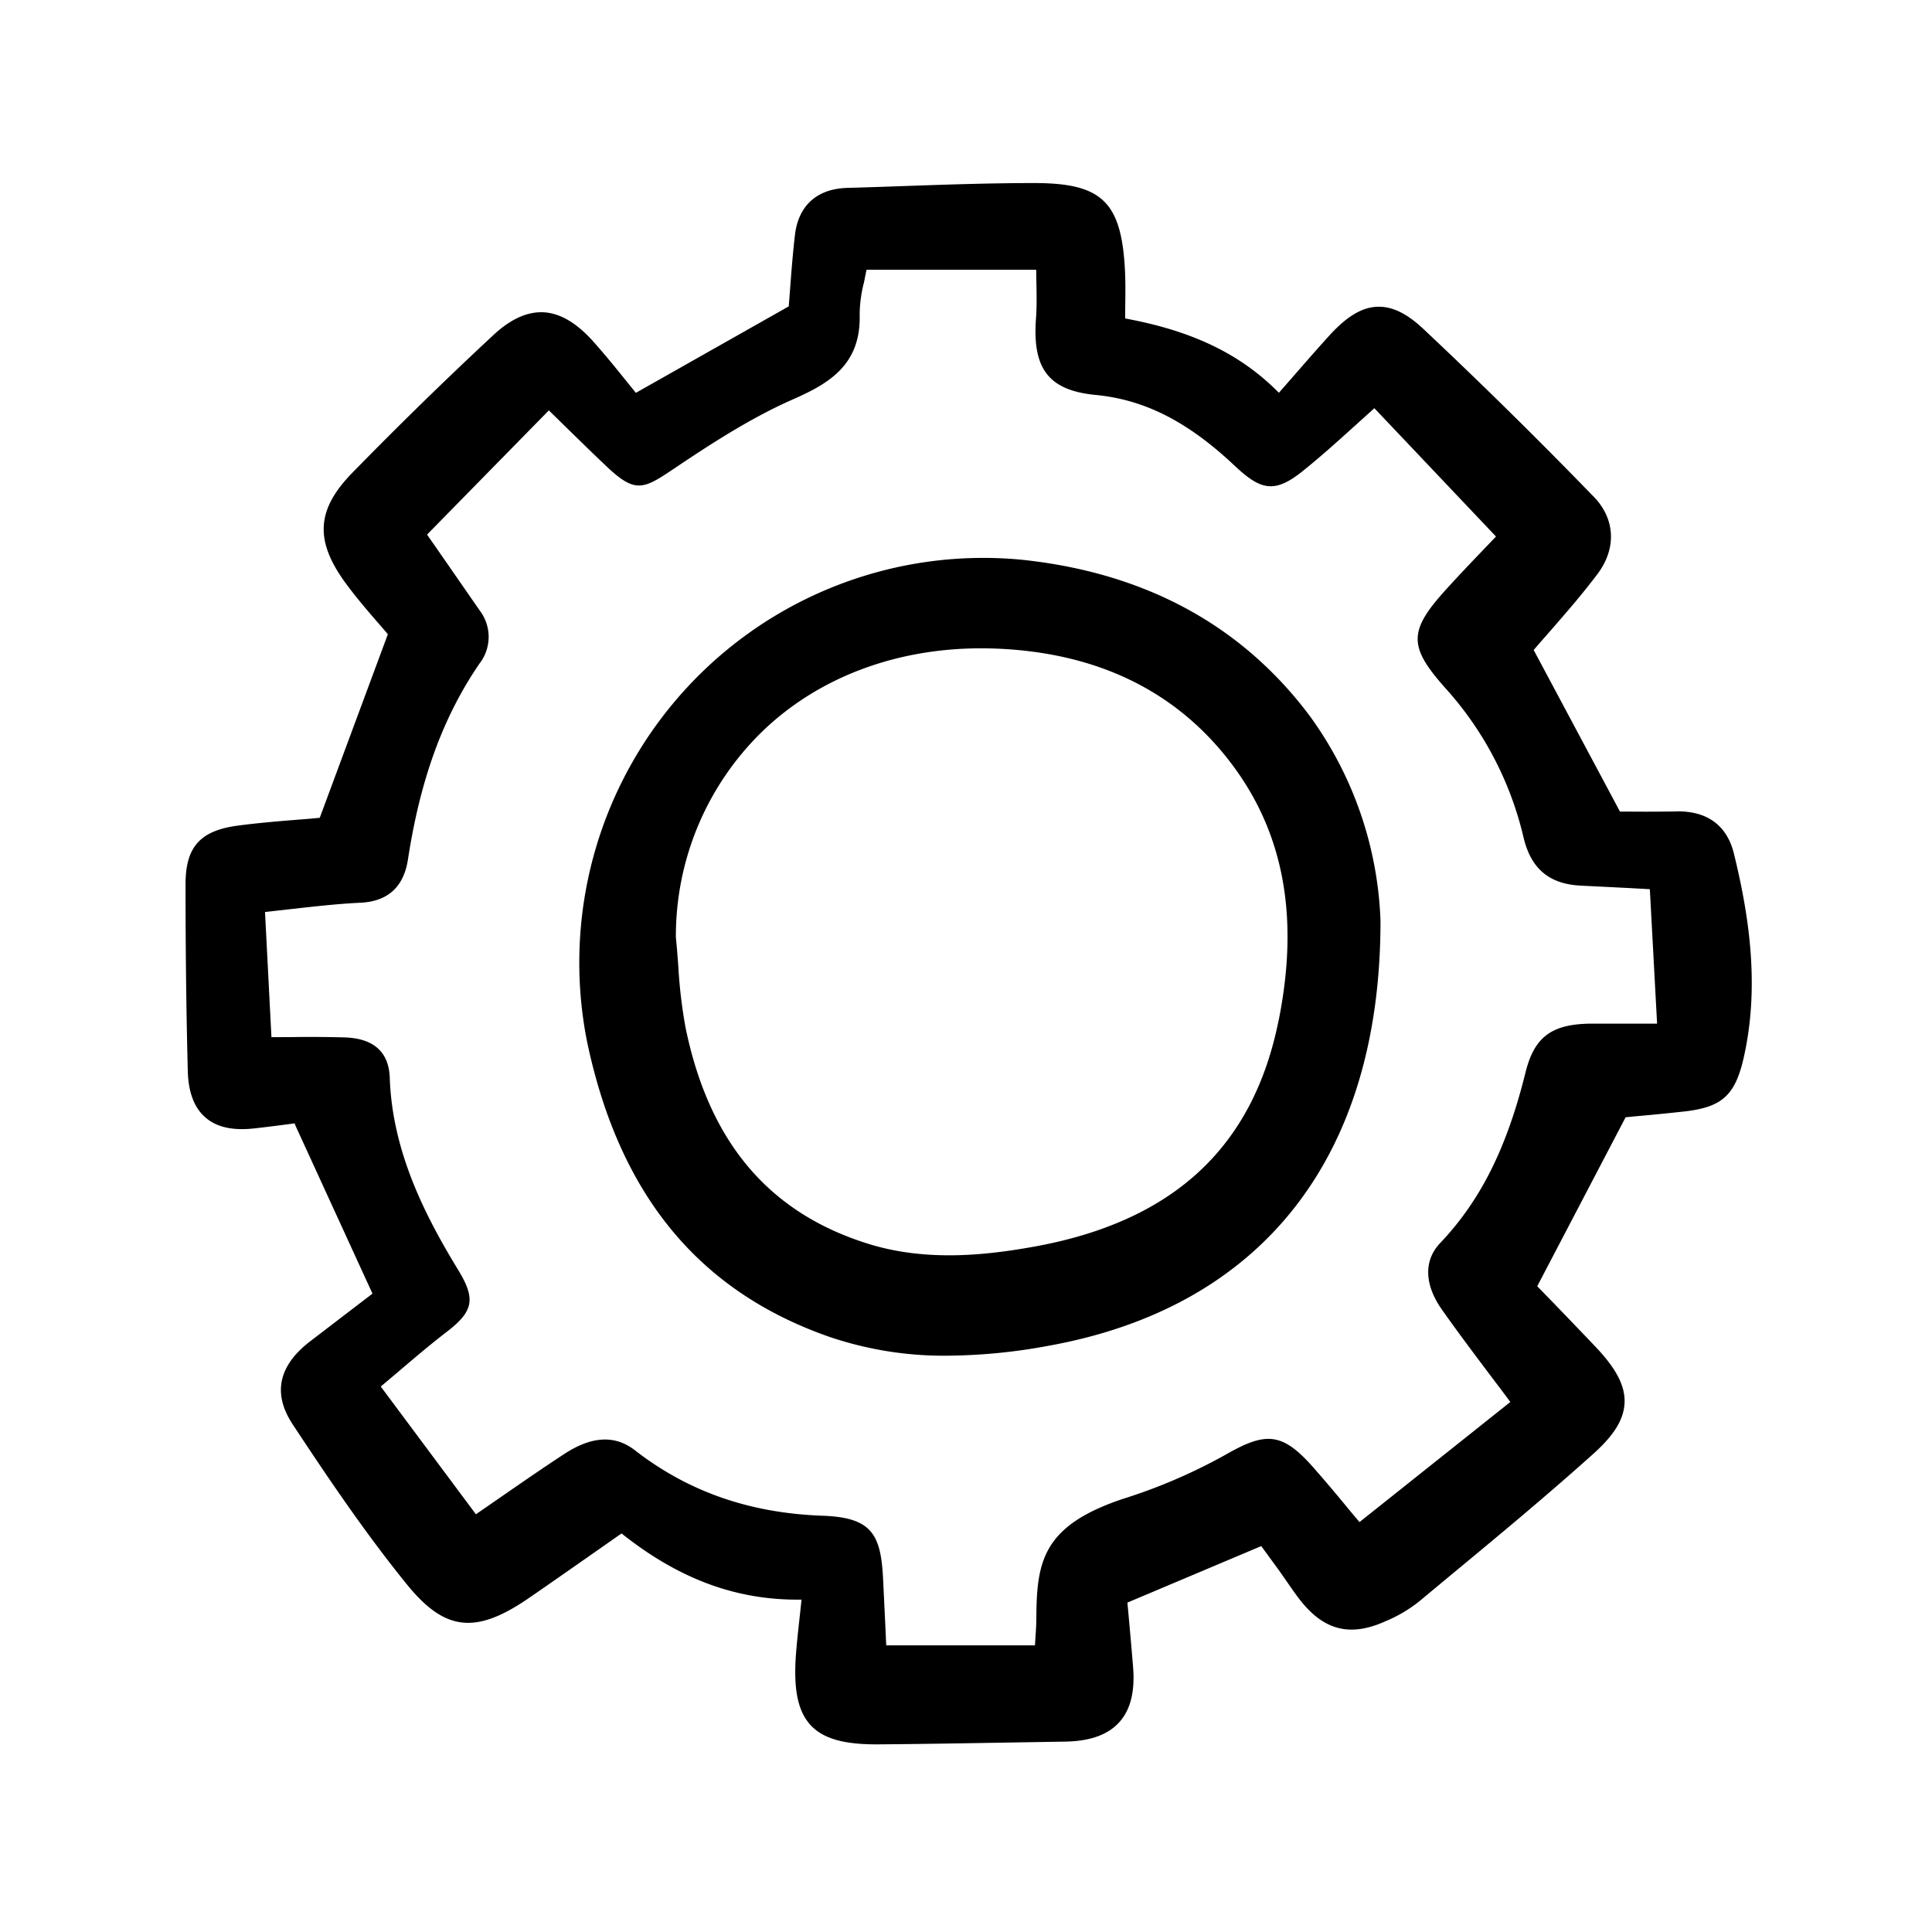 <svg width="46" height="46" fill="currentColor" viewBox="0 0 24 24" xmlns="http://www.w3.org/2000/svg">
  <path d="M20.832 10.08a24.21 24.21 0 0 1-.595.002h-.113l-1.072-2.007c.063-.075.13-.15.198-.228.199-.228.404-.463.595-.717.24-.32.22-.689-.052-.965l-.017-.017a63.993 63.993 0 0 0-2.103-2.07c-.205-.19-.386-.275-.567-.267-.192.008-.38.123-.596.361-.156.172-.306.344-.465.527l-.158.18c-.475-.48-1.07-.768-1.91-.923l.001-.144c.002-.154.004-.3-.003-.448-.043-.856-.285-1.09-1.126-1.09h-.007c-.526 0-1.06.018-1.578.036-.246.009-.49.017-.736.024-.378.01-.61.218-.653.586-.028.24-.046.48-.062.692l-.015.194L7.899 4.88a23.638 23.638 0 0 1-.119-.147c-.131-.163-.267-.33-.413-.494-.21-.233-.413-.35-.62-.36-.202-.007-.406.085-.622.287a51.067 51.067 0 0 0-1.751 1.71c-.446.458-.467.843-.076 1.374.14.19.295.368.42.512.036.042.07.08.1.117l-.846 2.28c-.088.009-.177.016-.267.023-.248.02-.503.041-.757.075-.463.063-.643.266-.643.726 0 .888.01 1.627.028 2.325.007.26.08.453.217.572.14.123.341.168.614.137.153-.017.306-.037.458-.057l.04-.005a.084.084 0 0 0 .007.025l.958 2.09-.37.283-.405.31c-.394.303-.467.649-.218 1.028.409.62.89 1.338 1.422 1.993.472.58.854.622 1.516.166.276-.19.55-.382.826-.575l.323-.226c.72.573 1.439.834 2.236.822l-.021.194c-.02.185-.038.345-.05.508-.029.426.029.691.186.86.154.163.404.236.81.236h.027c.55-.004 1.11-.014 1.65-.023l.67-.011c.312-.005.532-.084.674-.24.141-.156.198-.383.172-.694a67.555 67.555 0 0 0-.054-.62l-.016-.173 1.663-.702.034.047.187.256.091.13c.055.08.11.16.171.238.298.38.626.46 1.064.261.145-.06.28-.14.404-.236l.426-.354c.58-.48 1.18-.978 1.75-1.49.26-.234.378-.429.386-.634.008-.208-.103-.422-.36-.693a87.87 87.87 0 0 0-.55-.573l-.175-.18 1.098-2.099.145-.014c.173-.015.389-.036.601-.06.454-.054.615-.203.72-.662.213-.934.048-1.847-.12-2.537-.086-.352-.331-.531-.708-.527Zm-1.883 3.248c-.232.936-.559 1.588-1.06 2.115-.203.214-.196.513.02.821.197.28.401.551.618.839.077.102.156.206.235.313l-1.874 1.492a32.548 32.548 0 0 1-.154-.184 17.732 17.732 0 0 0-.433-.51c-.39-.438-.596-.42-1.098-.131-.398.22-.818.4-1.252.536-.997.333-1.072.777-1.077 1.47 0 .089-.006.18-.013.275l-.004.075h-1.848l-.01-.223-.029-.605c-.028-.558-.146-.76-.75-.782-.906-.032-1.668-.298-2.33-.811-.251-.196-.542-.18-.89.05-.259.17-.514.346-.784.533l-.304.21-1.182-1.587.217-.183c.204-.174.398-.339.601-.495.336-.258.364-.41.142-.773-.401-.659-.816-1.457-.848-2.38-.01-.325-.2-.495-.563-.506a15.813 15.813 0 0 0-.657-.004l-.25.001-.08-1.555.34-.038c.293-.033.57-.064.846-.077.34-.016.538-.197.59-.539.153-.996.435-1.768.887-2.43a.54.54 0 0 0 .005-.66l-.501-.723-.154-.221 1.513-1.543.179.175c.174.17.354.347.535.518.354.336.455.29.824.042.467-.314.967-.64 1.49-.87.45-.198.852-.429.833-1.06a1.65 1.65 0 0 1 .054-.396l.031-.156h2.108l.002.132c.003.158.007.321-.005.48-.045.623.163.887.741.943.61.059 1.145.33 1.73.882.313.293.485.348.83.074.23-.183.443-.376.669-.58l.234-.211 1.511 1.594-.114.119c-.155.162-.331.345-.505.537-.467.514-.47.707-.02 1.216.478.525.814 1.163.978 1.853.091.4.32.594.72.612l.602.03.25.014.09 1.67h-.82c-.492.005-.706.165-.816.612Z"></path>
  <path d="M12.68 6.952a5.012 5.012 0 0 0-4.193 1.641 5.033 5.033 0 0 0-1.194 4.348c.398 1.892 1.378 3.09 2.993 3.66.477.164.978.245 1.482.24.42-.004.837-.044 1.25-.122 2.665-.477 4.132-2.351 4.131-5.277v-.002a4.6 4.6 0 0 0-.874-2.54c-.847-1.135-2.057-1.79-3.596-1.948Zm3.204 5.72c-.316 1.585-1.315 2.507-3.053 2.817-.562.1-1.3.187-2.019-.03-1.25-.38-2.002-1.26-2.296-2.695a6.146 6.146 0 0 1-.09-.764c-.009-.12-.018-.238-.03-.356A3.546 3.546 0 0 1 9.47 9.086c.727-.702 1.749-1.066 2.87-1.03 1.21.04 2.169.475 2.85 1.295.737.887.964 1.974.695 3.32Z"></path>
</svg>